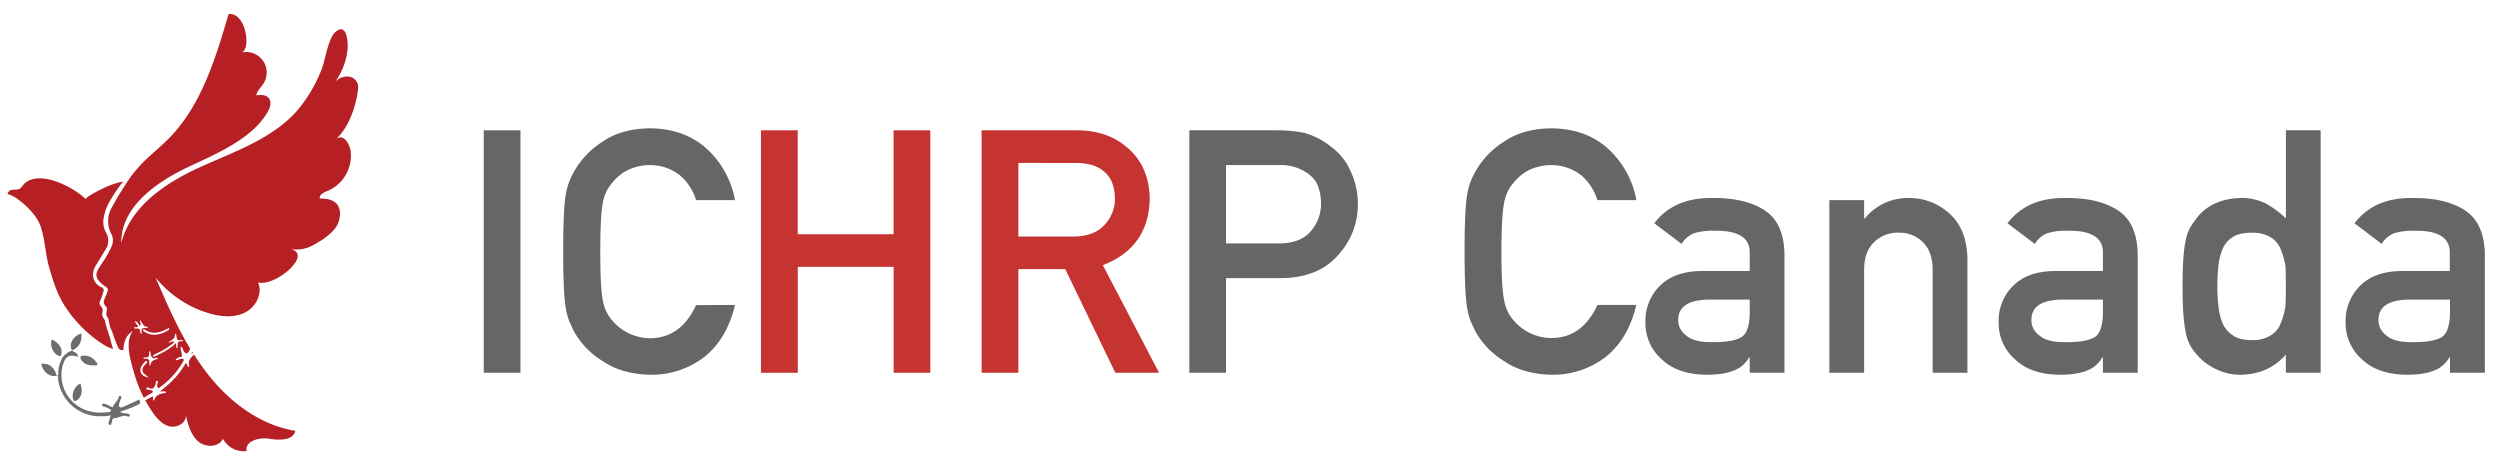 <svg id="Layer_1" data-name="Layer 1" xmlns="http://www.w3.org/2000/svg" viewBox="0 0 991 186">
  <defs>
    <style>
      .cls-1 {
        fill: #666;
      }
      .cls-2 {
        fill: #c53431;
      }
      .cls-3 {
        fill: #6c6d6d;
      }
      .cls-3,
      .cls-4 {
        fill-rule: evenodd;
      }
      .cls-4 {
        fill: #b62025;
      }
    </style>
  </defs>
  <title>bird-whiteArtboard 1</title>
  <path class="cls-1" d="M191.76,51.65h14.56v96.11H191.76Z" />
  <path
    class="cls-1"
    d="M291.36,120.87q-3.17,13.38-12.07,20.56a34.25,34.25,0,0,1-21.68,7.12q-11.34-.27-18.92-5.54a32.18,32.18,0,0,1-11.21-11.73q-1-2.17-1.91-4.15a26.79,26.79,0,0,1-1.32-5.14q-1-5.8-1-22.28,0-16.75,1-22.42a26.67,26.67,0,0,1,3.23-9.16,33.18,33.18,0,0,1,11.21-11.86q7.58-5.28,18.92-5.41,13.9.14,22.67,8.24a36.23,36.23,0,0,1,11.08,20.24H275.93a21.07,21.07,0,0,0-6.46-9.89,19,19,0,0,0-11.86-4,20.29,20.29,0,0,0-8.84,2,18.44,18.44,0,0,0-6.06,5,15.91,15.91,0,0,0-3.76,8q-1,5.14-1,19.32t1,19.18a16.07,16.07,0,0,0,3.76,8.11,19.73,19.73,0,0,0,14.9,7q12.25,0,18.32-13.11Z"
  />
  <path
    class="cls-2"
    d="M354.24,105.77h-38v42H301.64V51.65h14.57v41.2h38V51.65h14.57v96.11H354.24Z"
  />
  <path
    class="cls-2"
    d="M389.11,51.65h37.51q12,0,19.58,6.33,9.17,7.19,9.56,20.5-.27,19.58-18.59,26.63l22.28,42.65H442.11l-19.84-41.07H403.68v41.07H389.11Zm14.57,42.12h22c5.45-.08,9.53-1.67,12.26-4.74a14.84,14.84,0,0,0,4-10.55q-.14-7.51-4.81-10.88-3.69-3-10.68-3H403.68Z"
  />
  <path
    class="cls-1"
    d="M471.45,51.65h34.8a55.08,55.08,0,0,1,10.94,1.06,29.41,29.41,0,0,1,10.68,5.66,23.08,23.08,0,0,1,7.38,9.23,29.74,29.74,0,0,1,3,13.71,29.17,29.17,0,0,1-7.51,19.45Q523,110,508.16,110.25H486v37.51H471.45ZM486,96.48h21.56q8.1-.14,12.19-5a16.22,16.22,0,0,0,3.89-10.55,18.59,18.59,0,0,0-1.58-8.11,12.12,12.12,0,0,0-4.61-4.68A18.27,18.27,0,0,0,507,65.43H486Z"
  />
  <path
    class="cls-1"
    d="M648.63,120.87q-3.15,13.38-12.06,20.56a34.3,34.3,0,0,1-21.69,7.12Q603.56,148.28,596,143a32.1,32.1,0,0,1-11.21-11.73q-1.05-2.17-1.91-4.15a26.79,26.79,0,0,1-1.32-5.14q-1-5.8-1-22.28,0-16.75,1-22.42a26.47,26.47,0,0,1,3.23-9.16A33.1,33.1,0,0,1,596,56.27q7.57-5.28,18.91-5.41,13.92.14,22.68,8.24a36.22,36.22,0,0,1,11.07,20.24H633.21a21.14,21.14,0,0,0-6.46-9.89,19.07,19.07,0,0,0-11.87-4,20.24,20.24,0,0,0-8.83,2,18.34,18.34,0,0,0-6.06,5,15.83,15.83,0,0,0-3.76,8q-1.05,5.14-1.06,19.32t1.06,19.18A16,16,0,0,0,600,127a19.73,19.73,0,0,0,14.89,7q12.27,0,18.33-13.11Z"
  />
  <path
    class="cls-1"
    d="M693.59,141.7h-.26a11.48,11.48,0,0,1-5.94,5.14q-3.95,1.71-10.94,1.71-11.48-.13-17.66-6.06a18.94,18.94,0,0,1-6.53-14.84,19.39,19.39,0,0,1,5.67-14.3q5.67-5.8,16.61-5.93h19.05v-7.19q.13-9-14-8.76a25.1,25.1,0,0,0-8.11,1,9.92,9.92,0,0,0-4.88,4.22L655.75,88.5q7.85-10.29,23.14-10,12.92-.14,20.63,4.88T707.37,101v46.74H693.59Zm0-22.94H677.11q-12,.26-11.86,8.24a7.33,7.33,0,0,0,3.09,5.93q3,2.7,9.83,2.7,8.63.13,12.19-2,3.23-2.18,3.23-9.89Z"
  />
  <path
    class="cls-1"
    d="M725.16,79.34h13.78v7.25h.27A22.05,22.05,0,0,1,757,78.48a23.47,23.47,0,0,1,15.56,6q7,6.06,7.32,17.8v45.48H766.1V107q0-7.18-3.82-10.94a13,13,0,0,0-9.69-3.82,13.21,13.21,0,0,0-9.76,3.82q-3.89,3.75-3.89,10.94v40.74H725.16Z"
  />
  <path
    class="cls-1"
    d="M833.6,141.7h-.26a11.48,11.48,0,0,1-5.94,5.14q-3.95,1.71-10.94,1.71-11.48-.13-17.67-6.06a19,19,0,0,1-6.52-14.84,19.39,19.39,0,0,1,5.67-14.3q5.67-5.8,16.61-5.93H833.6v-7.19q.14-9-14-8.76a25.1,25.1,0,0,0-8.11,1,9.92,9.92,0,0,0-4.88,4.22L795.76,88.5q7.85-10.29,23.14-10,12.92-.14,20.63,4.88T847.38,101v46.74H833.6Zm0-22.94H817.12q-12,.26-11.87,8.24a7.34,7.34,0,0,0,3.1,5.93q3,2.7,9.82,2.7,8.64.13,12.2-2,3.23-2.18,3.23-9.89Z"
  />
  <path
    class="cls-1"
    d="M906.11,140.57q-6.79,7.73-17.73,8A22.7,22.7,0,0,1,877.76,146a23.09,23.09,0,0,1-7.71-6.33,17.32,17.32,0,0,1-3.76-8.77q-1.11-5.26-1.12-17.4,0-12.32,1.12-17.53a17.12,17.12,0,0,1,3.76-8.51q5.81-8.62,18.33-9a22,22,0,0,1,9.75,2.18,39.1,39.1,0,0,1,8,5.93V51.65h13.78v96.11H906.11ZM892.6,92.26q-4.89,0-7.45,1.64A10.53,10.53,0,0,0,881,98.78a25.23,25.23,0,0,0-1.64,6.73,76.9,76.9,0,0,0-.4,8,69.37,69.37,0,0,0,.4,7.58,25.42,25.42,0,0,0,1.64,7,11.44,11.44,0,0,0,4.16,4.88q2.57,1.84,7.45,1.84a13.26,13.26,0,0,0,7.71-2,9.77,9.77,0,0,0,3.89-5,25.53,25.53,0,0,0,1.78-6.92q.13-3.77.13-7.39,0-3.95-.13-7.58a25.26,25.26,0,0,0-1.78-6.72,9.69,9.69,0,0,0-3.89-5A13.58,13.58,0,0,0,892.6,92.26Z"
  />
  <path
    class="cls-1"
    d="M971.17,141.7h-.26a11.48,11.48,0,0,1-5.94,5.14Q961,148.55,954,148.55q-11.47-.13-17.66-6.06a18.94,18.94,0,0,1-6.53-14.84,19.39,19.39,0,0,1,5.67-14.3q5.67-5.8,16.61-5.93h19v-7.19q.14-9-14-8.76a25.1,25.1,0,0,0-8.11,1,10,10,0,0,0-4.88,4.22L933.33,88.5q7.84-10.29,23.14-10,12.91-.14,20.63,4.88T985,101v46.74H971.17Zm0-22.94H954.69q-12,.26-11.86,8.24a7.33,7.33,0,0,0,3.09,5.93q3,2.7,9.83,2.7,8.63.13,12.19-2,3.22-2.18,3.23-9.89Z"
  />
  <path
    class="cls-3"
    d="M22.52,148.9c1-.14.52-.93.56-1.4a13.25,13.25,0,0,1,1.61-5.63A7.51,7.51,0,0,1,28.56,139h0c.85.7,2.36.81,2.33,2.44-3.45-1.12-4.94-.27-6,3.35A14.76,14.76,0,0,0,35.39,163a18.52,18.52,0,0,0,7.7.31c.35-.06.8,0,.87-.5s-.39-.55-.69-.73a5.88,5.88,0,0,0-2.2-.93.6.6,0,0,1-.58-.6.43.43,0,0,1,0-.19c.11-.54.57-.31.89-.28,1.18.18,2.12,1,3.27,1.39.52-1.55,2.09-2.45,2.42-4.12a.48.48,0,0,1,.69-.38c.48.18.43.51.27.89a12.58,12.58,0,0,0-.78,2.07c-.29,1.45.26,1.9,1.63,1.32,1.75-.75,3.46-1.59,5.21-2.35.42-.18,1-.85,1.36,0,.31.65.08,1.15-.62,1.48a38,38,0,0,1-6.35,2.49,6.48,6.48,0,0,0-.85.38c1,.72,2,.5,2.94.72.44.11.91.19.85.75s-.58.48-.87.36c-1.91-.82-3.49.7-5.29.71-.95,0-.66,1.16-1,1.78-.17.36-.14,1-.73.87s-.55-.7-.4-1.2c.23-.82.48-1.63.77-2.6a20.5,20.5,0,0,1-7.61.05,16.76,16.76,0,0,1-13.23-14.16c-.07-.55.31-1.38-.62-1.64Z"
  />
  <path
    class="cls-3"
    d="M38.19,143.53c.15.31.59.56.38,1s-.64.31-1,.31c-1.89.06-3.73-.12-5-1.71-.39-.47-.87-1.06-.62-1.65s1-.49,1.62-.5C35.55,140.93,37,142.06,38.19,143.53Z"
  />
  <path class="cls-3" d="M28.56,138.93c-1.44-2.55.34-5.82,3.73-6.75.27,3.13-.79,5.47-3.76,6.75Z" />
  <path class="cls-3" d="M22.52,148.85c-2.33,1-5.84-1.49-6.09-4.7,3.24-.07,4.92,1.22,6.09,4.73Z" />
  <path
    class="cls-3"
    d="M20.54,134.55c2.58,1.24,4.09,3.28,3.88,5.25-.15,1.46-.64,1.69-1.86.88A5.5,5.5,0,0,1,20.54,134.55Z"
  />
  <path
    class="cls-3"
    d="M31.86,152c1,2.75.52,5.26-1.19,6.52-.93.69-1.48.65-1.76-.62A5.5,5.5,0,0,1,31.86,152Z"
  />
  <path
    class="cls-4"
    d="M76.18,139.42c-.12.24-.24.47-.35.7a1,1,0,0,0,.66-.19C76.38,139.76,76.28,139.58,76.18,139.42Z"
  />
  <path
    class="cls-4"
    d="M82,147.82c-1.81-2.34-3.49-4.77-5.07-7.26-1.35,1.26-2.72,2.52-1.8,4.79a1.91,1.91,0,0,1-.35.07c-.66-.23-.44-1.13-1.2-1.46-2.41,4.44-5.92,7.95-10.2,11.23.9,0,1.4-.08,1.91-.07a.39.39,0,0,1,.44.35h0c0,.27-.18.31-.39.34-2,.21-3.73.84-4.28,3.07-.85-.46,0-1.28-.58-1.75-1,.51-1.92,1.05-2.88,1.56.83,1.52,1.72,3,2.69,4.45,1.69,2.51,3.8,5,6.72,5.81s6.67-1.1,6.7-4.13c.9,3.71,2,7.66,4.85,10.16s8.24,2.41,9.81-1.06a9.4,9.4,0,0,0,9.43,4.89c-.87-3.92,4.92-5.56,8.88-4.9s9.5.79,10.39-3.11C102.91,168.47,90.7,159.15,82,147.82Z"
  />
  <path
    class="cls-4"
    d="M142,34.52a4.21,4.21,0,0,0-3.59-4.14,6.68,6.68,0,0,0-5.47,1.94,26.88,26.88,0,0,0,4.87-13.09c.18-2.1-.21-10.51-4.79-6.59-3,2.53-4.07,11.32-5.59,15a57.81,57.81,0,0,1-9.6,16.18C107.92,55.05,93,60.05,79.31,66.26S51.65,81.83,48.08,96.39C47.81,82.18,61.8,72.26,74.65,66.18c10.77-5.1,25.27-11,31.45-21.82,1-1.68,1.66-3.92.46-5.43s-3.24-1.34-5-1.16c.41-1.86,2-3.21,3-4.85a8.12,8.12,0,0,0-8.89-12.07c4-1,1.92-16.07-5.06-15.29-5.26,18-11,36.89-24.41,50.05-3.16,3.1-6.64,5.84-9.74,9a51.7,51.7,0,0,0-4.65,5.49C49.15,73.94,46.7,77.88,44.47,82a10.83,10.83,0,0,0-.31,10.8,5.51,5.51,0,0,1,0,5c-1.27,3.11-3.24,5.74-5,8.55-1.45,2.36-1.22,3.86.78,5.78a12.09,12.09,0,0,0,1.42,1.15c1.65,1.15,1.66,1.14,1,3-.16.45-.34.89-.52,1.34a6.54,6.54,0,0,0-.73,2.21c0,1.09,1.27,1.73,1.28,2.53,0,1-.54,2,0,3a5.56,5.56,0,0,1,.72,1.5,12.9,12.9,0,0,0,1.22,4.35c.57,1.25.78,2.49,1.37,3.73.39.81,1.12,3.69,2.13,3.79a6.83,6.83,0,0,1,1.11,0,10.84,10.84,0,0,1,.91-4.45,8.74,8.74,0,0,1,1.32-1.92c.48-.53,1.24-.88,1.69-1.41-3.53,4.26-1.17,11.69.16,16.43a54.71,54.71,0,0,0,4,10.32c1-.62,2-1.33,3-1.85.26-.14.62-.26.56-.65s-.43-.41-.72-.5-.62-.14-.91-.24-1,.17-.9-.49.79-.34,1.06-.19c1.44.81,2-.11,2.48-1.18.26-.57,0-1.78.69-1.64s0,1.12,0,1.73a1.51,1.51,0,0,0,.35,1c.33.33.55,0,.77-.2a31.36,31.36,0,0,0,9.12-10.09c.16-.31.54-.6.21-1s-.65-.14-1-.14c-.73,0-1.31.84-2.17.41a2.9,2.9,0,0,1,2-1.13c.5-.13.6-.18.54-.91-.08-1-.65-2.06-.41-3.23.85.41.77,1.21,1.11,1.75.79,1.24,1.48,1.26,2.14,0,.15-.3.31-.59.45-.89-5.38-9-9.58-18.64-13.73-28.25a43,43,0,0,0,21.11,14.16c4.66,1.37,9.85,1.9,14.22-.22s7.3-7.62,5.28-12c7,1.82,22-11.27,12.88-13.17a16.12,16.12,0,0,0,6.37-.46,19.13,19.13,0,0,0,3.89-1.88,26.75,26.75,0,0,0,6.66-5,9.78,9.78,0,0,0,2.66-7.64c-.66-4.47-4.38-5.08-8-5.12-.21-1.55,1.69-2.42,3.15-3A15.25,15.25,0,0,0,139,59.82c-.36-2.44-2.75-7.37-6-4.5C138.34,50.65,141.48,41.36,142,34.52Zm-88.13,95.7c-.26,0-.59.16-.8-.25.31-.43.8-.17,1.18-.27s.68-.21.26-.69-.8-1.07-1.16-1.63c1-.09,1.24.75,1.71,1.19.15.13-.24.63.31.44a.49.49,0,0,0,.39-.58.29.29,0,0,0,0-.09c-.11-.43-.46-.84-.19-1.48,1.71,2.66,1.47,2.47,3.11,2.76-.27.52-.78.37-1.15.4-1.24.13-1.46.31-1.42,1.5,0,.28.16.56-.07.83-.43-.08-.39-.4-.42-.67C55.43,130.37,55.25,130.22,53.86,130.22Zm2.51,14.46a12.59,12.59,0,0,1,1.23-1.39c.2-.21.44-.34.68,0s0,.39-.15.58a10.67,10.67,0,0,0-1.25,1.51,2,2,0,0,0,.59,3c.43.33.82.7,1.43,1.24-3.07-.39-4.09-2.65-2.53-4.92Zm3.17.37c-.73-.81-.08-1.73-.57-2.41s-1.44-.29-2.13-.49c0-.56.41-.54.65-.49C59,142,59.05,141,59.12,140c0-.28-.15-.65.37-.81.29.71.08,1.56.62,2.23.41.49.66.76,1.29.52a.84.84,0,0,1,1.25.37c-1.65.23-2.93.84-3.11,2.79Zm9.79-12.74c.69.07.55.62.61,1,.26,1.55.38,1.67,1.91,1.48.19,0,.38-.1.57.06.08.49-.37.5-.59.47-1.54-.15-1.47.87-1.44,1.88,0,.27.24.62-.31.83-.38-.62,0-1.59-.9-2.05.16.59-.26.82-.6,1.11a34.45,34.45,0,0,1-7.23,4.18c-.21.1-.4.24-.59,0s0-.51.24-.62c1-.5,1.93-1,2.91-1.46A25.81,25.81,0,0,0,68.67,136c.18-.14.44-.19.24-.5a.45.45,0,0,0-.62-.12h0a3,3,0,0,1-1.57.35c1.25-1,3-1.48,2.61-3.43Zm-3.42-1.73c.23-.12.43-.28.65-.42a.33.33,0,0,1,.46,0l0,0a.36.36,0,0,1,0,.5l-.1.07c-.42.27-.87.52-1.26.76-2.9,1.4-5.75,1.8-8.56-.08-.21-.13-.6-.24-.31-.64s.48-.12.73,0c2.83,1.84,5.6,1.22,8.35-.28Z"
  />
  <path
    class="cls-4"
    d="M41.53,126.91a1,1,0,0,0-.27-.43,3.16,3.16,0,0,1-.67-2.58,2.51,2.51,0,0,0-.64-2.56,1.88,1.88,0,0,1-.22-2.2A24.62,24.62,0,0,0,41,115.58a1.26,1.26,0,0,0-.8-1.71,5.53,5.53,0,0,1-3.33-5.05,7.06,7.06,0,0,1,1.33-3.89c1.2-2,2.42-4,3.62-6A6.34,6.34,0,0,0,42,92.11a8.59,8.59,0,0,1-1-5.17,20.35,20.35,0,0,1,3-8,60.6,60.6,0,0,1,4.83-7,31.18,31.18,0,0,0-7,2.29c-.69.31-8.52,4-7.77,4.78C29.41,74.34,16,67.19,9.8,72.68c-1,.87-1.35,2.18-2.81,2.43-.52,0-1,.08-1.56.08-1.36.08-2.17.47-2.45,1.86.08-.4,2.84,1.06,3.11,1.24,4,2.7,8.6,7.07,10.13,11.79,1.67,5.18,1.78,10.82,3.29,16s3.06,10.23,5.9,14.79a51.08,51.08,0,0,0,15.12,15.41,16.5,16.5,0,0,0,4.31,2.08,29.15,29.15,0,0,1-1-3.6C43.11,132.18,42.06,129.64,41.53,126.91Z"
  />
</svg>

